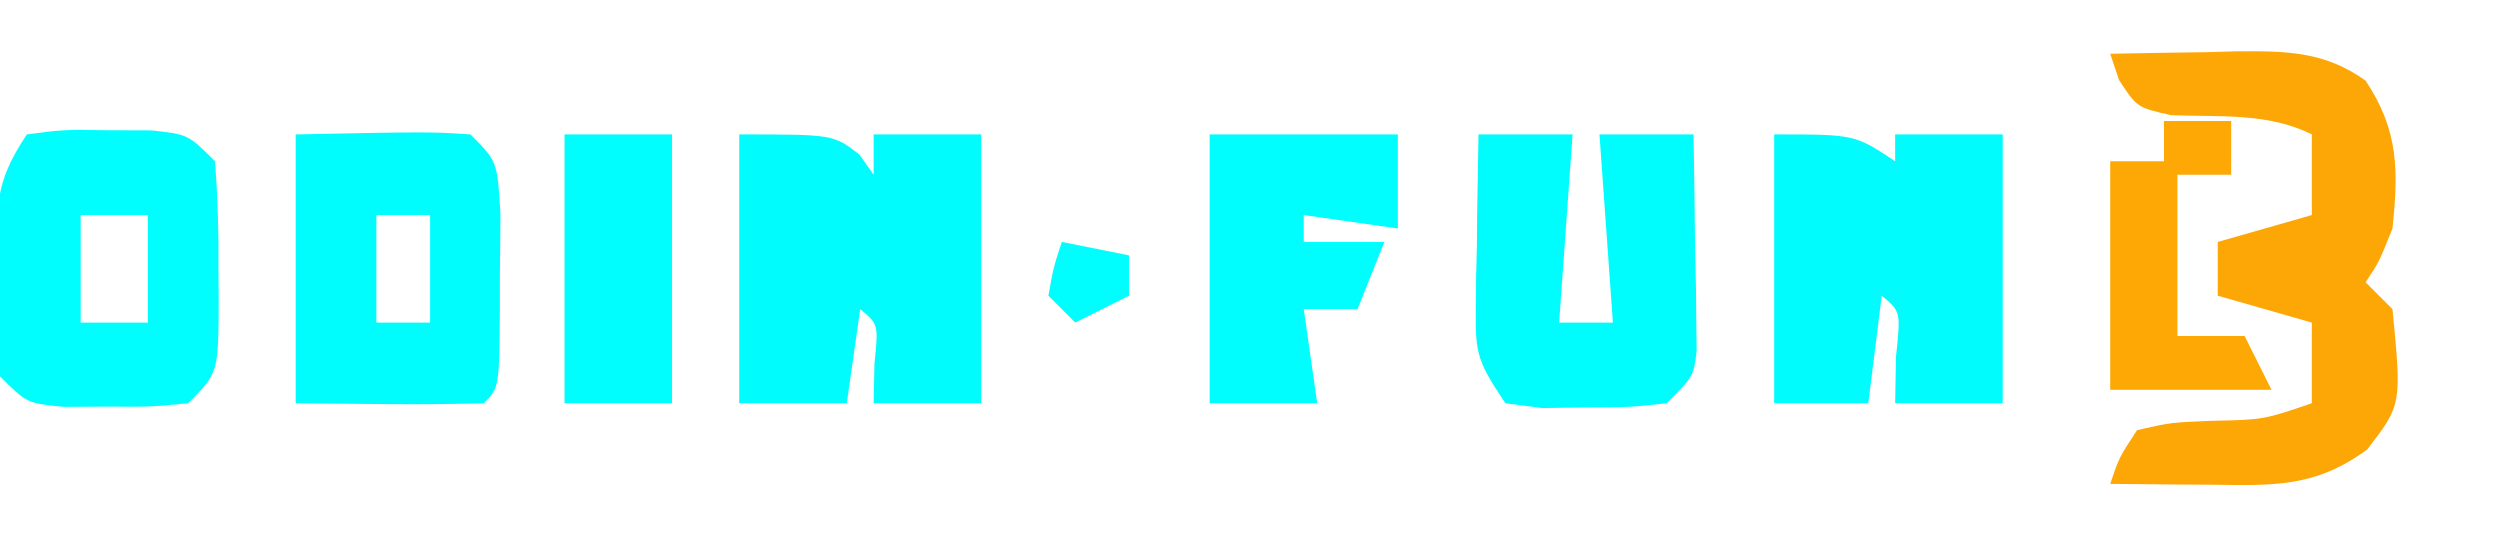 <?xml version="1.0" encoding="UTF-8"?>
<!-- Generator: https://ezgif.com/png-to-svg -->
<svg version="1.1" xmlns="http://www.w3.org/2000/svg" width="186" height="40">
<path d="M0 0 C7 0 7 0 8.94 1.5 C9.29 2 9.64 2.49 10 3 C10 2.01 10 1.02 10 0 C12.64 0 15.28 0 18 0 C18 6.6 18 13.2 18 20 C15.36 20 12.72 20 10 20 C10.03 18.55 10.03 18.55 10.06 17.06 C10.36 14.13 10.36 14.13 9 13 C8.67 15.31 8.34 17.62 8 20 C5.36 20 2.72 20 0 20 C0 13.4 0 6.8 0 0 Z " fill="#00FCFC" transform="translate(55,10)"/>
<path d="M0 0 C2.42 -0.05 4.83 -0.09 7.25 -0.12 C7.93 -0.14 8.61 -0.16 9.32 -0.18 C13.04 -0.21 15.92 -0.21 19 2 C21.47 5.7 21.45 8.71 21 13 C20 15.5 20 15.5 19 17 C19.66 17.66 20.32 18.32 21 19 C21.69 26.11 21.69 26.11 19.12 29.44 C15.22 32.31 12.07 32.12 7.38 32.06 C6.67 32.06 5.96 32.05 5.23 32.05 C3.49 32.04 1.74 32.02 0 32 C0.66 30.04 0.66 30.04 2 28 C4.53 27.43 4.53 27.43 7.5 27.31 C11.4 27.23 11.4 27.23 15 26 C15 24.02 15 22.04 15 20 C12.69 19.34 10.38 18.68 8 18 C8 16.68 8 15.36 8 14 C10.31 13.34 12.62 12.68 15 12 C15 10.02 15 8.04 15 6 C11.74 4.37 8.13 4.71 4.53 4.57 C2 4 2 4 0.66 1.96 C0.44 1.31 0.22 0.67 0 0 Z " fill="#FDA706" transform="translate(157,4)"/>
<path d="M0 0 C6 0 6 0 9 2 C9 1.34 9 0.68 9 0 C11.64 0 14.28 0 17 0 C17 6.6 17 13.2 17 20 C14.36 20 11.72 20 9 20 C9.02 18.87 9.04 17.73 9.06 16.56 C9.42 13.18 9.42 13.18 8 12 C7.67 14.64 7.34 17.28 7 20 C4.69 20 2.38 20 0 20 C0 13.4 0 6.8 0 0 Z " fill="#00FCFC" transform="translate(132,10)"/>
<path d="M0 0 C2.75 -0.36 2.75 -0.36 6 -0.31 C7.61 -0.31 7.61 -0.31 9.25 -0.3 C12 0 12 0 14 2 C14.2 4.71 14.28 7.29 14.25 10 C14.26 10.74 14.27 11.47 14.27 12.23 C14.25 17.75 14.25 17.75 12 20 C9.25 20.27 9.25 20.27 6 20.25 C4.39 20.26 4.39 20.26 2.75 20.27 C-0 20 -0 20 -2 18 C-2.2 15.48 -2.28 13.08 -2.25 10.56 C-2.26 9.88 -2.27 9.2 -2.27 8.5 C-2.26 4.79 -2.11 3.16 0 0 Z M4 6 C4 8.64 4 11.28 4 14 C5.65 14 7.3 14 9 14 C9 11.36 9 8.72 9 6 C7.35 6 5.7 6 4 6 Z " fill="#00FEFE" transform="translate(2,10)"/>
<path d="M0 0 C2.31 0 4.62 0 7 0 C6.67 4.62 6.34 9.24 6 14 C7.32 14 8.64 14 10 14 C9.67 9.38 9.34 4.76 9 0 C11.31 0 13.62 0 16 0 C16.05 2.96 16.09 5.92 16.12 8.88 C16.14 9.72 16.16 10.56 16.18 11.43 C16.18 12.23 16.19 13.04 16.2 13.87 C16.21 14.61 16.22 15.35 16.23 16.12 C16 18 16 18 14 20 C11.25 20.3 11.25 20.3 8 20.31 C6.93 20.33 5.86 20.35 4.75 20.36 C3.84 20.24 2.94 20.12 2 20 C-0.03 16.95 -0.25 16.4 -0.2 12.99 C-0.19 12.23 -0.18 11.47 -0.18 10.69 C-0.16 9.91 -0.14 9.12 -0.12 8.31 C-0.12 7.52 -0.11 6.72 -0.1 5.9 C-0.07 3.93 -0.04 1.97 0 0 Z " fill="#00FDFD" transform="translate(110,10)"/>
<path d="M0 0 C9.96 -0.2 9.96 -0.2 13 0 C15 2 15 2 15.23 5.88 C15.23 7.44 15.21 9 15.19 10.56 C15.19 11.36 15.19 12.15 15.19 12.97 C15.14 18.86 15.14 18.86 14 20 C9.33 20.14 4.67 20.04 0 20 C0 13.4 0 6.8 0 0 Z M6 6 C6 8.64 6 11.28 6 14 C7.32 14 8.64 14 10 14 C10 11.36 10 8.72 10 6 C8.68 6 7.36 6 6 6 Z " fill="#00FDFD" transform="translate(22,10)"/>
<path d="M0 0 C4.62 0 9.24 0 14 0 C14 2.31 14 4.62 14 7 C11.69 6.67 9.38 6.34 7 6 C7 6.66 7 7.32 7 8 C8.98 8 10.96 8 13 8 C12.34 9.65 11.68 11.3 11 13 C9.68 13 8.36 13 7 13 C7.33 15.31 7.66 17.62 8 20 C5.36 20 2.72 20 0 20 C0 13.4 0 6.8 0 0 Z " fill="#00FEFE" transform="translate(90,10)"/>
<path d="M0 0 C2.64 0 5.28 0 8 0 C8 6.6 8 13.2 8 20 C5.36 20 2.72 20 0 20 C0 13.4 0 6.8 0 0 Z " fill="#00FEFE" transform="translate(42,10)"/>
<path d="M0 0 C1.65 0 3.3 0 5 0 C5 1.32 5 2.64 5 4 C3.68 4 2.36 4 1 4 C1 7.96 1 11.92 1 16 C2.65 16 4.3 16 6 16 C6.66 17.32 7.32 18.64 8 20 C4.04 20 0.08 20 -4 20 C-4 14.39 -4 8.78 -4 3 C-2.68 3 -1.36 3 0 3 C0 2.01 0 1.02 0 0 Z " fill="#FEA805" transform="translate(161,9)"/>
<path d="M0 0 C1.65 0.33 3.3 0.66 5 1 C5 1.99 5 2.98 5 4 C3.02 4.99 3.02 4.99 1 6 C0.34 5.34 -0.32 4.68 -1 4 C-0.62 1.88 -0.62 1.88 0 0 Z " fill="#00FEFE" transform="translate(79,18)"/>
</svg>
